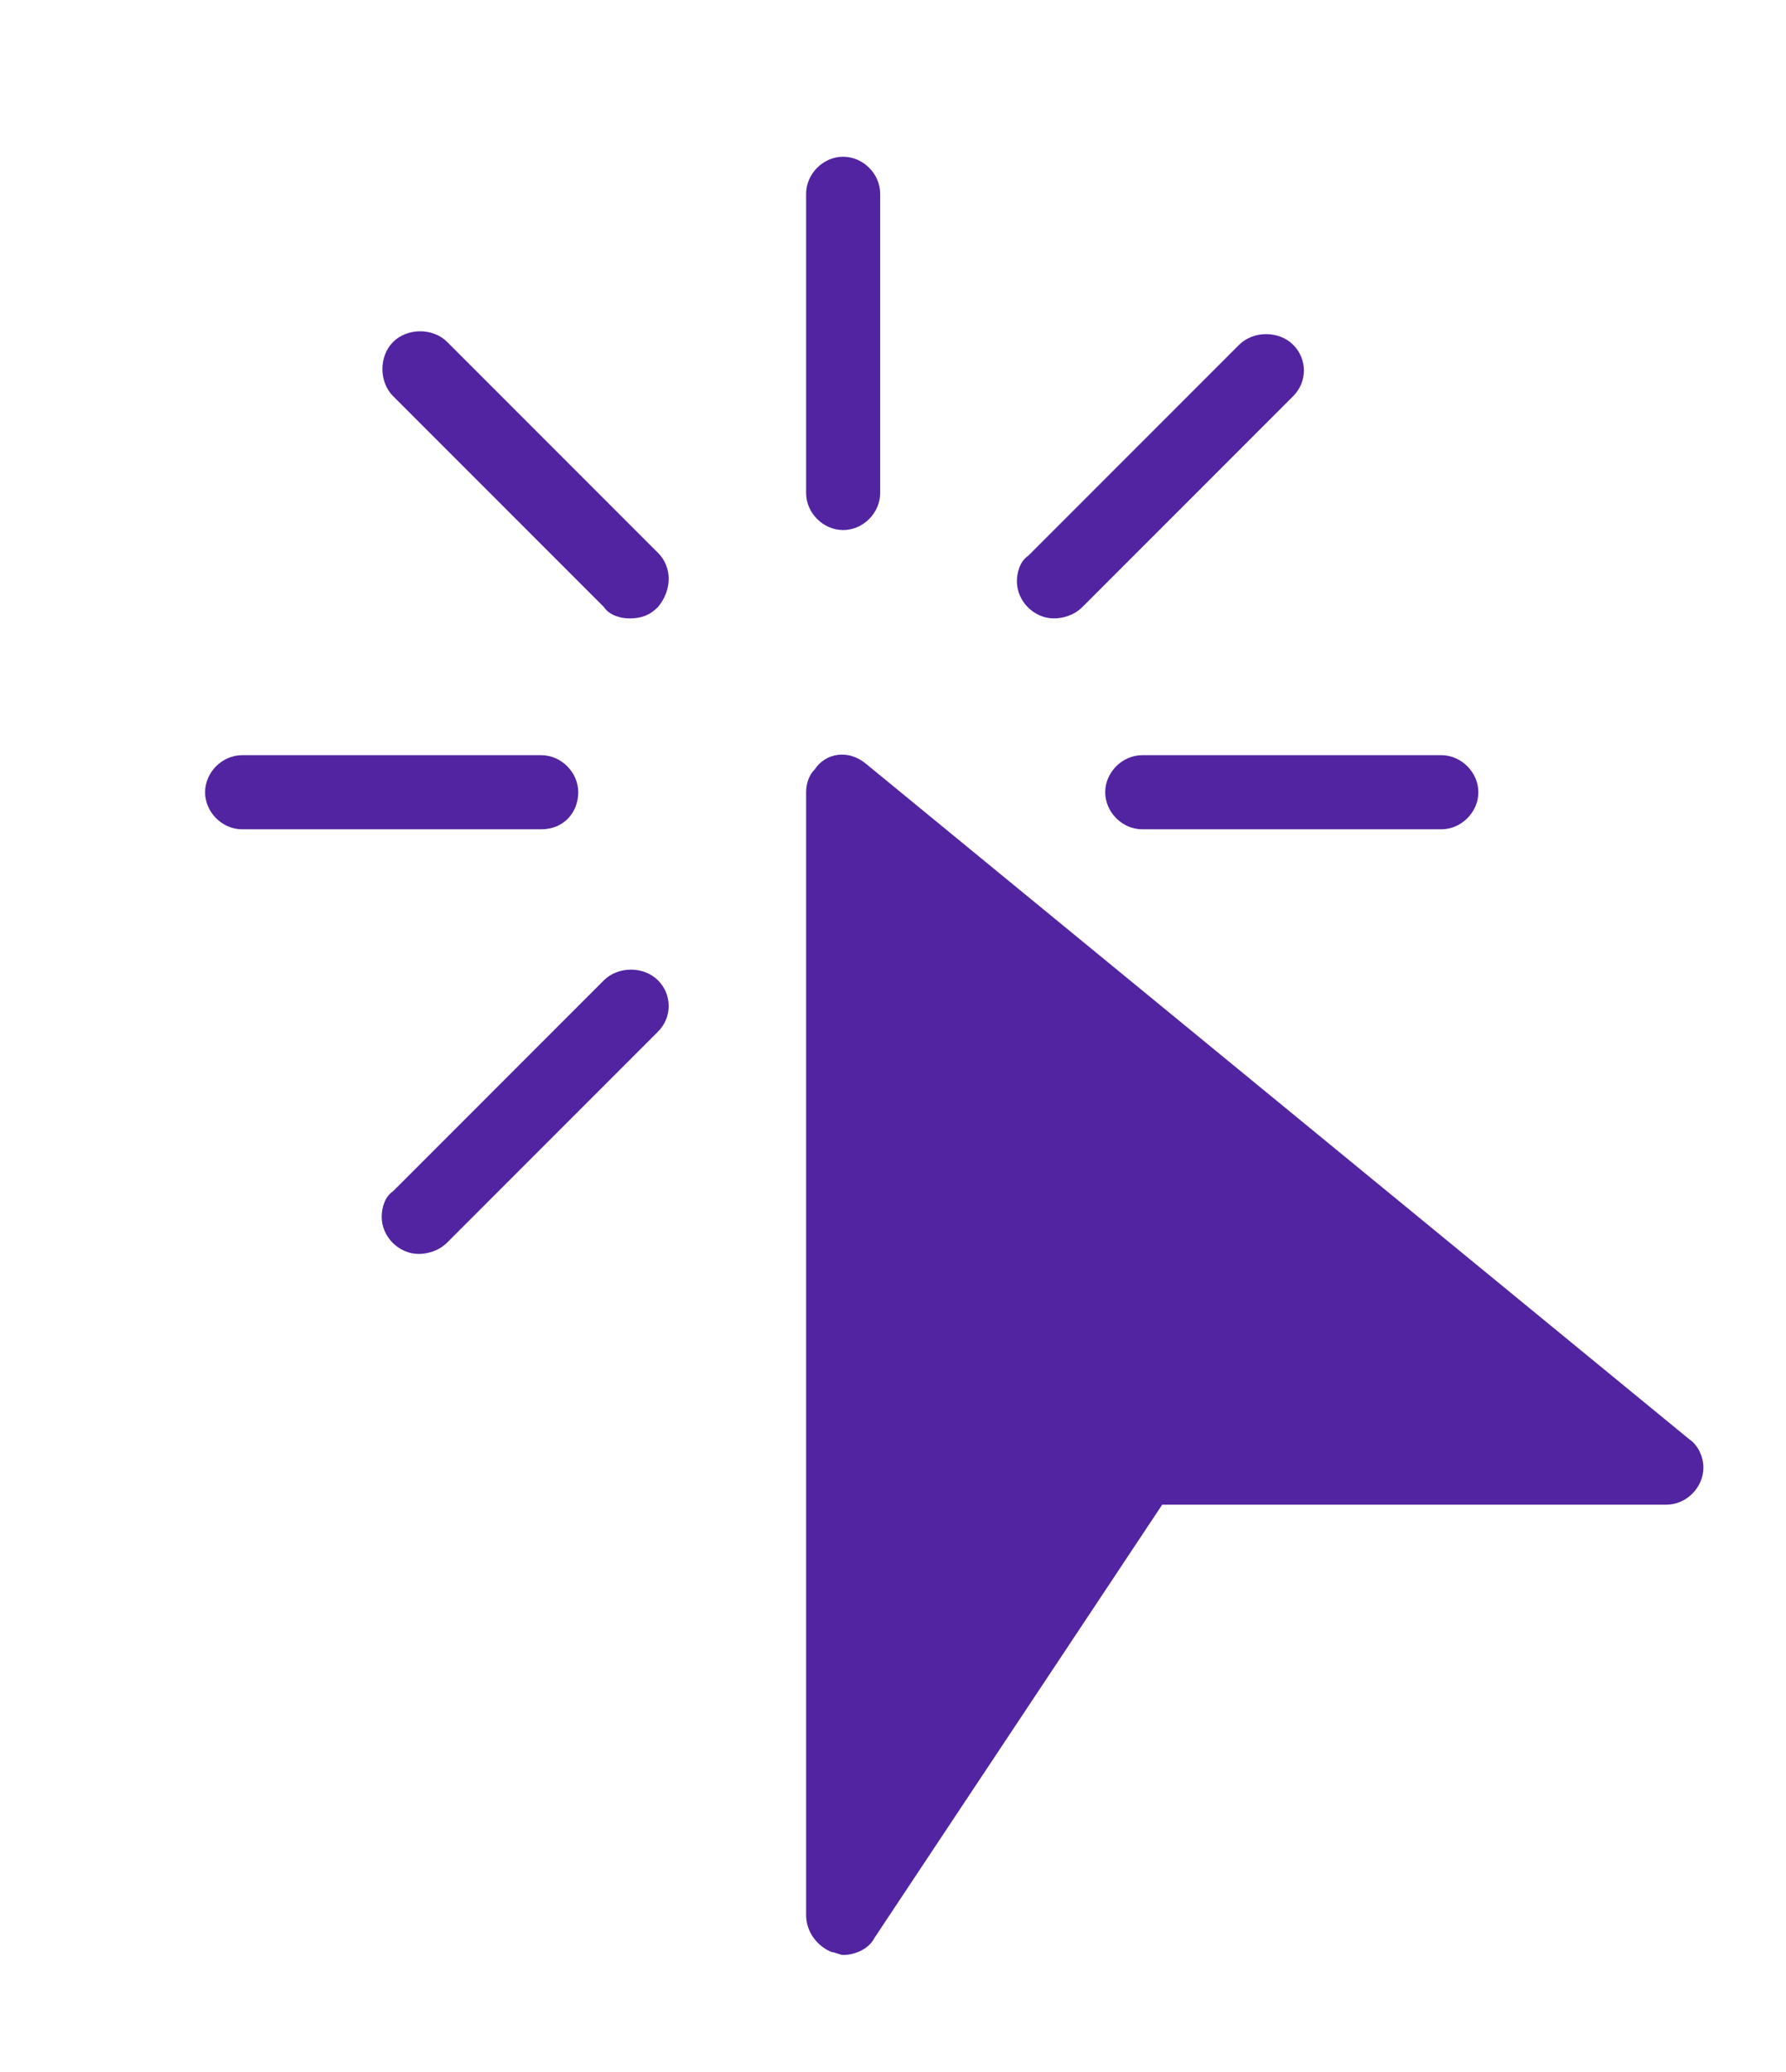 <?xml version="1.0" encoding="utf-8"?>
<!-- Generator: Adobe Illustrator 22.0.0, SVG Export Plug-In . SVG Version: 6.00 Build 0)  -->
<svg version="1.1" id="Layer_1" xmlns="http://www.w3.org/2000/svg" xmlns:xlink="http://www.w3.org/1999/xlink" x="0px" y="0px"
	 viewBox="0 0 62.7 72.7" style="enable-background:new 0 0 62.7 72.7;" xml:space="preserve">
<style type="text/css">
	.st0{fill:#5224A2;}
</style>
<g>
	<path class="st0" d="M59.3,50.5L30.4,26.8c-0.6-0.5-1.4-0.4-1.8,0.2c-0.2,0.2-0.3,0.5-0.3,0.8l0,39.4c0,0.6,0.4,1.1,0.9,1.3
		c0.1,0,0.3,0.1,0.4,0.1c0.4,0,0.9-0.2,1.1-0.6l10.1-15.2l17.7,0c0.7,0,1.3-0.6,1.3-1.3C59.8,51.1,59.6,50.7,59.3,50.5z"/>
	<g>
		<path class="st0" d="M29.6,18.6c-0.7,0-1.3-0.6-1.3-1.3l0-10.5c0-0.7,0.6-1.3,1.3-1.3c0.7,0,1.3,0.6,1.3,1.3l0,10.5
			C30.9,18,30.3,18.6,29.6,18.6z"/>
		<path class="st0" d="M19,29.1l-10.5,0c-0.7,0-1.3-0.6-1.3-1.3c0-0.7,0.6-1.3,1.3-1.3l10.5,0c0.7,0,1.3,0.6,1.3,1.3
			C20.3,28.5,19.8,29.1,19,29.1z"/>
		<path class="st0" d="M50.6,29.1l-10.5,0c-0.7,0-1.3-0.6-1.3-1.3c0-0.7,0.6-1.3,1.3-1.3l10.5,0c0.7,0,1.3,0.6,1.3,1.3
			S51.3,29.1,50.6,29.1z"/>
		<path class="st0" d="M22.1,21.7c-0.3,0-0.7-0.1-0.9-0.4l-7.4-7.4c-0.5-0.5-0.5-1.4,0-1.9s1.4-0.5,1.9,0l7.4,7.4
			c0.5,0.5,0.5,1.3,0,1.9C22.8,21.6,22.5,21.7,22.1,21.7L22.1,21.7L22.1,21.7z"/>
		<path class="st0" d="M14.7,44c-0.7,0-1.3-0.6-1.3-1.3c0-0.3,0.1-0.7,0.4-0.9l7.4-7.4c0.5-0.5,1.4-0.5,1.9,0c0.5,0.5,0.5,1.3,0,1.8
			l-7.4,7.4C15.4,43.9,15,44,14.7,44z"/>
		<path class="st0" d="M37,21.7c-0.7,0-1.3-0.6-1.3-1.3c0-0.3,0.1-0.7,0.4-0.9l7.4-7.4c0.5-0.5,1.4-0.5,1.9,0c0.5,0.5,0.5,1.3,0,1.8
			l-7.4,7.4C37.7,21.6,37.3,21.7,37,21.7z"/>
	</g>
</g>
</svg>
